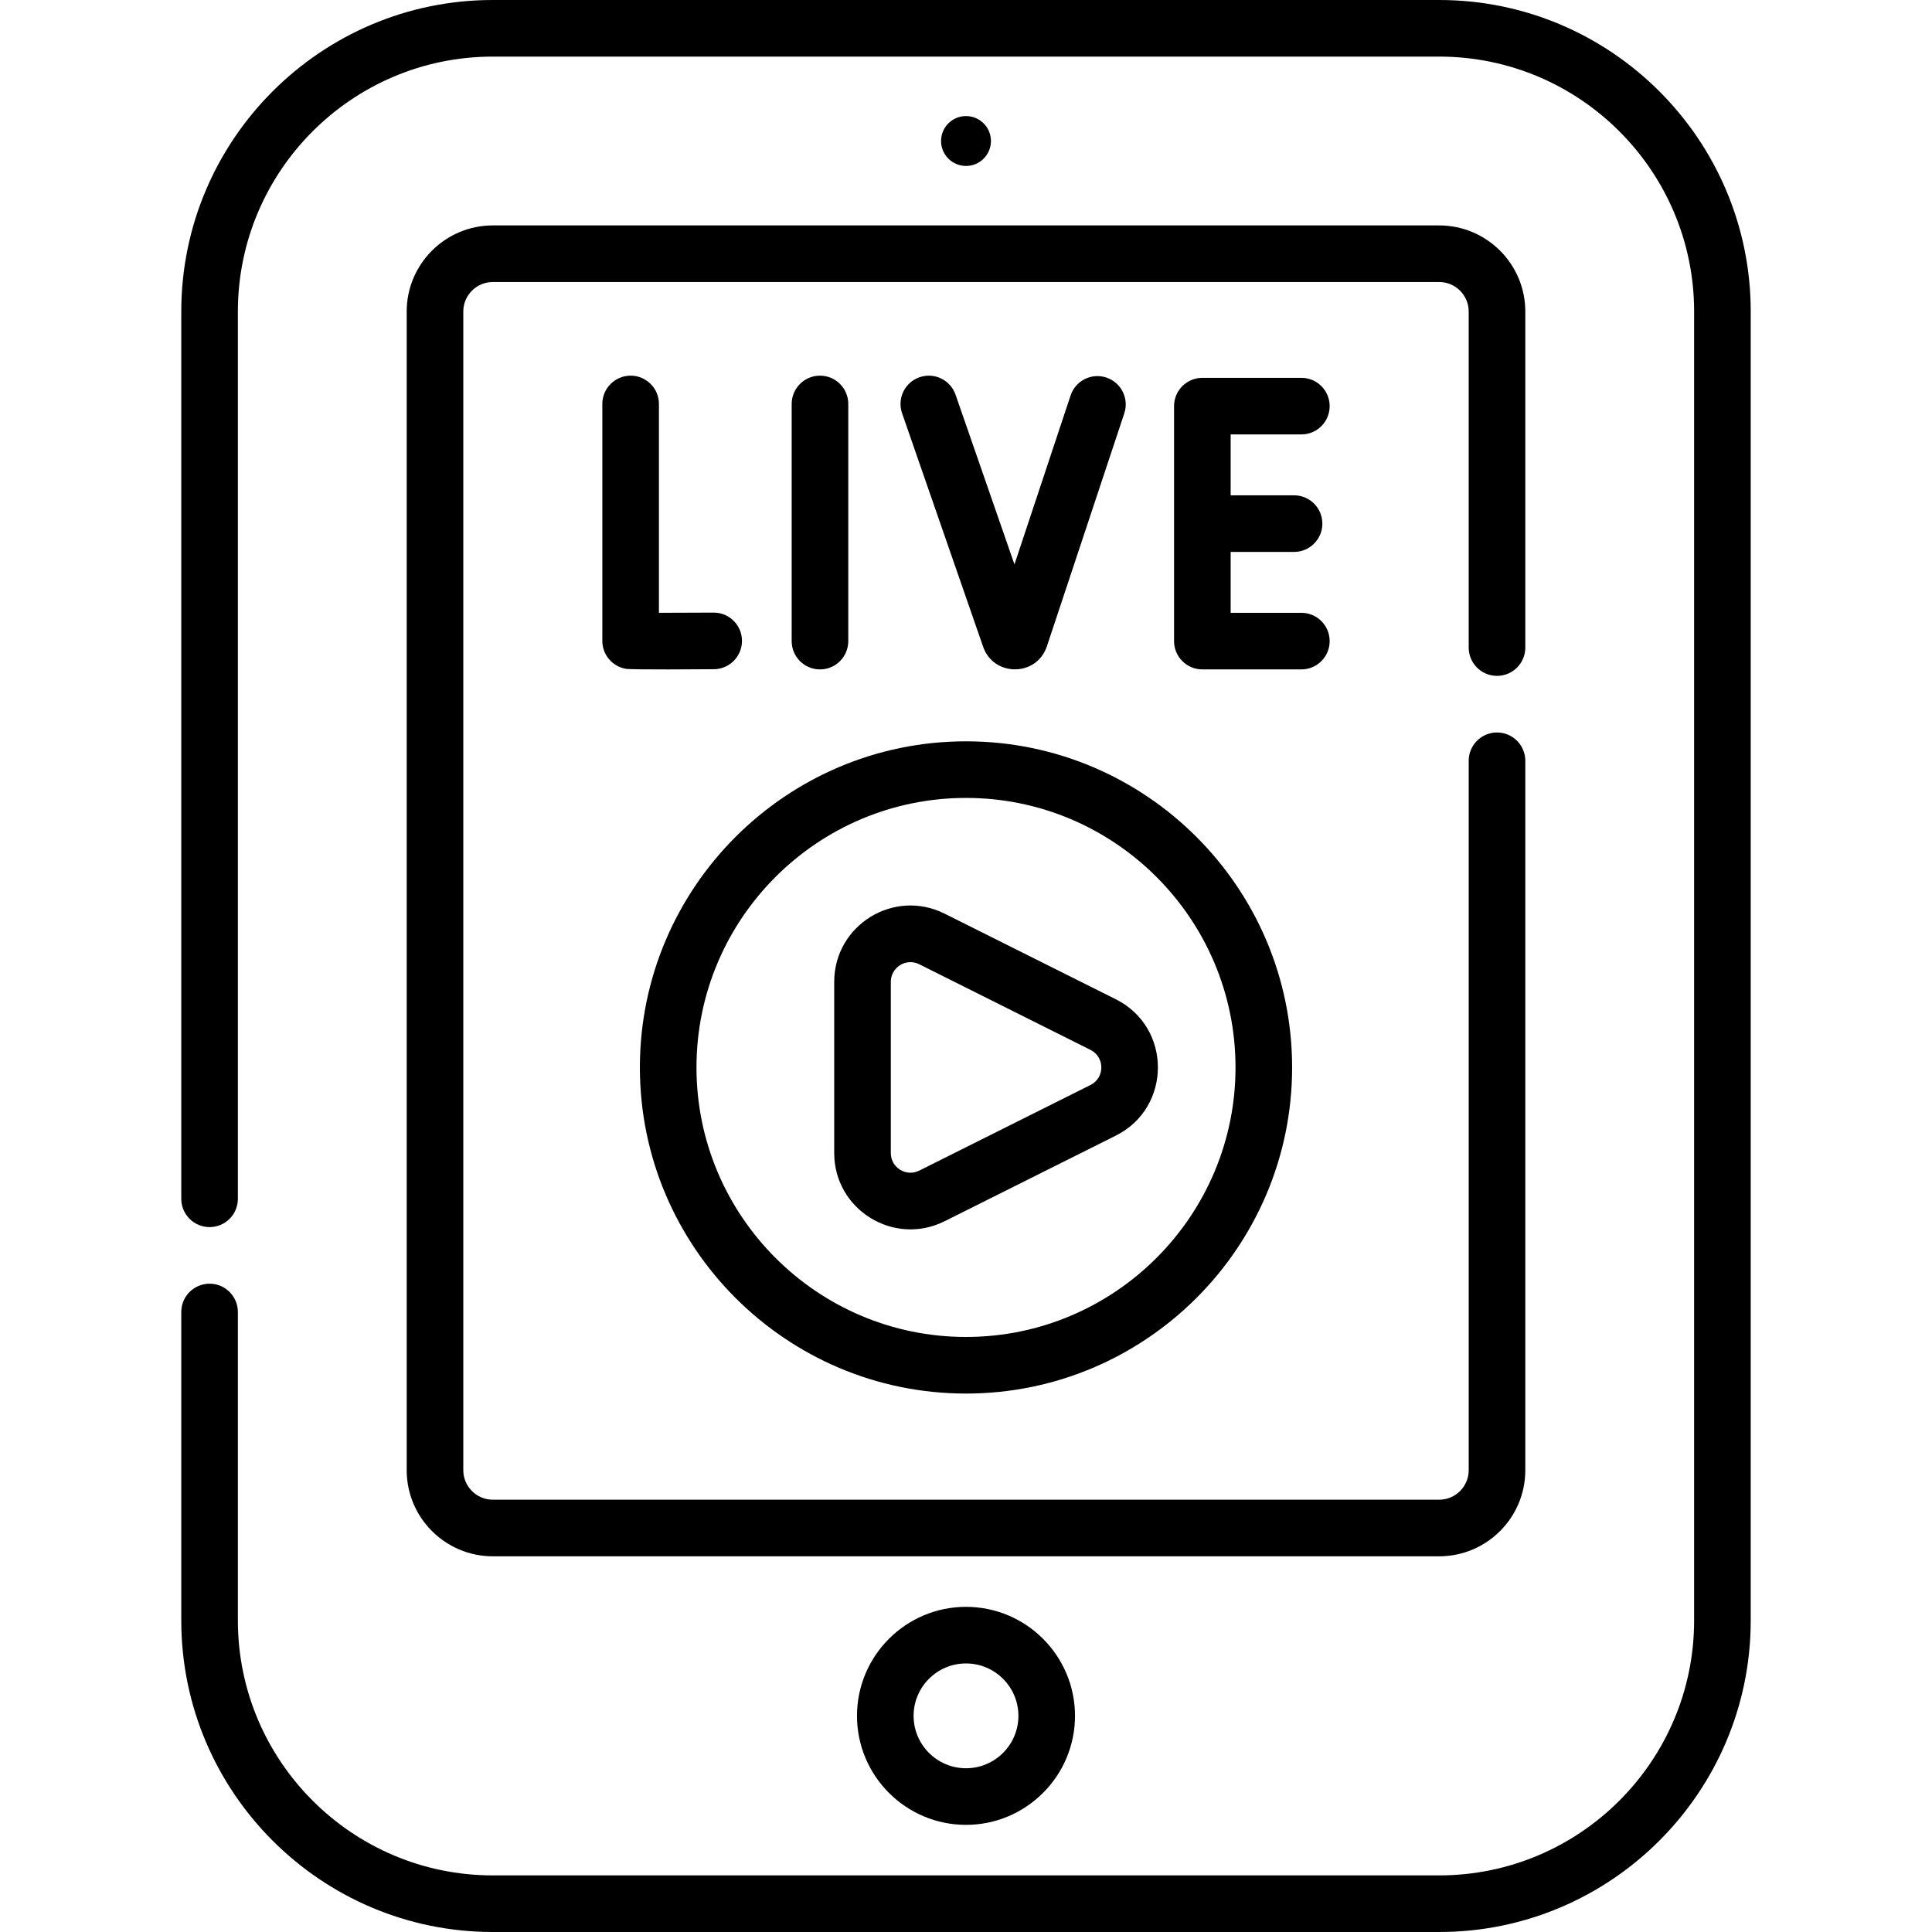 <svg id="Capa_1" enable-background="new 0 0 512 512" height="512" viewBox="0 0 512 512" width="512" xmlns="http://www.w3.org/2000/svg"><g><path d="m130.596 512h250.807c45.521 0 82.556-37.035 82.556-82.557v-346.887c.001-45.521-37.034-82.556-82.555-82.556h-250.808c-45.521 0-82.556 37.035-82.556 82.556v235.138c0 4.142 3.358 7.5 7.5 7.5s7.5-3.358 7.5-7.5v-235.138c0-37.25 30.306-67.556 67.556-67.556h250.807c37.25 0 67.556 30.306 67.556 67.556v346.887c0 37.251-30.306 67.557-67.556 67.557h-250.807c-37.25 0-67.556-30.306-67.556-67.557v-81.75c0-4.142-3.358-7.5-7.5-7.5s-7.5 3.358-7.5 7.5v81.75c0 45.522 37.035 82.557 82.556 82.557z"/><path d="m107.779 82.556v307.062c0 12.582 10.236 22.818 22.818 22.818h250.807c12.582 0 22.818-10.236 22.818-22.818v-188.005c0-4.142-3.358-7.5-7.5-7.5s-7.5 3.358-7.5 7.5v188.004c0 4.311-3.507 7.818-7.818 7.818h-250.808c-4.311 0-7.818-3.507-7.818-7.818v-307.061c0-4.311 3.507-7.818 7.818-7.818h250.807c4.311 0 7.818 3.507 7.818 7.818v89.057c0 4.142 3.358 7.5 7.5 7.5s7.5-3.358 7.5-7.5v-89.057c0-12.582-10.236-22.818-22.818-22.818h-250.807c-12.582 0-22.817 10.237-22.817 22.818z"/><path d="m256 369.308c47.655 0 86.425-38.771 86.425-86.425s-38.77-86.425-86.425-86.425-86.425 38.771-86.425 86.425 38.769 86.425 86.425 86.425zm0-157.851c39.384 0 71.425 32.041 71.425 71.425s-32.041 71.425-71.425 71.425-71.425-32.042-71.425-71.425c-.001-39.384 32.04-71.425 71.425-71.425z"/><path d="m250.316 323.643 45.377-22.689c14.886-7.442 14.882-28.703 0-36.144l-45.377-22.688c-13.448-6.725-29.241 3.068-29.241 18.072v45.377c-.001 15.011 15.811 24.788 29.241 18.072zm-14.242-63.449c0-3.826 4.026-6.41 7.533-4.656l45.377 22.688c3.835 1.918 3.85 7.386 0 9.312l-45.377 22.688c-3.455 1.729-7.533-.78-7.533-4.656z"/><path d="m227.113 454.718c0 15.929 12.959 28.887 28.887 28.887s28.887-12.958 28.887-28.887-12.959-28.888-28.887-28.888-28.887 12.959-28.887 28.888zm42.774 0c0 7.657-6.23 13.887-13.887 13.887s-13.887-6.23-13.887-13.887 6.23-13.888 13.887-13.888 13.887 6.231 13.887 13.888z"/><path d="m262.61 37.369c0-3.651-2.959-6.61-6.61-6.61s-6.61 2.959-6.61 6.61c0 3.65 2.959 6.61 6.61 6.61s6.61-2.959 6.61-6.61z"/><path d="m167.125 99.554c-4.142 0-7.5 3.358-7.5 7.5v62.793c0 3.653 2.631 6.774 6.231 7.392 1.688.289 20.454.124 23.317.108 4.142-.023 7.481-3.4 7.458-7.542s-3.379-7.492-7.542-7.458c-4.987.028-10.338.048-14.465.053v-55.346c.001-4.142-3.357-7.5-7.499-7.5z"/><path d="m224.803 169.901v-62.847c0-4.142-3.358-7.5-7.5-7.5s-7.5 3.358-7.5 7.5v62.847c0 4.142 3.358 7.5 7.5 7.5s7.5-3.358 7.5-7.5z"/><path d="m344.875 115.128c4.142 0 7.5-3.358 7.5-7.5s-3.358-7.5-7.5-7.5h-26.239c-4.142 0-7.5 3.358-7.5 7.5v62.273c0 4.142 3.358 7.5 7.5 7.5h26.239c4.142 0 7.5-3.358 7.5-7.5s-3.358-7.5-7.5-7.5h-18.739v-16.137h16.804c4.142 0 7.5-3.358 7.5-7.5s-3.358-7.5-7.5-7.5h-16.804v-16.136z"/><path d="m277.429 171.304 20.52-61.77c1.306-3.931-.822-8.176-4.753-9.482-3.933-1.307-8.176.823-9.482 4.753l-14.872 44.768-15.612-44.978c-1.358-3.914-5.633-5.983-9.545-4.626-3.913 1.358-5.984 5.632-4.626 9.545l21.505 61.954c2.806 7.897 14.114 7.931 16.865-.164z"/></g></svg>